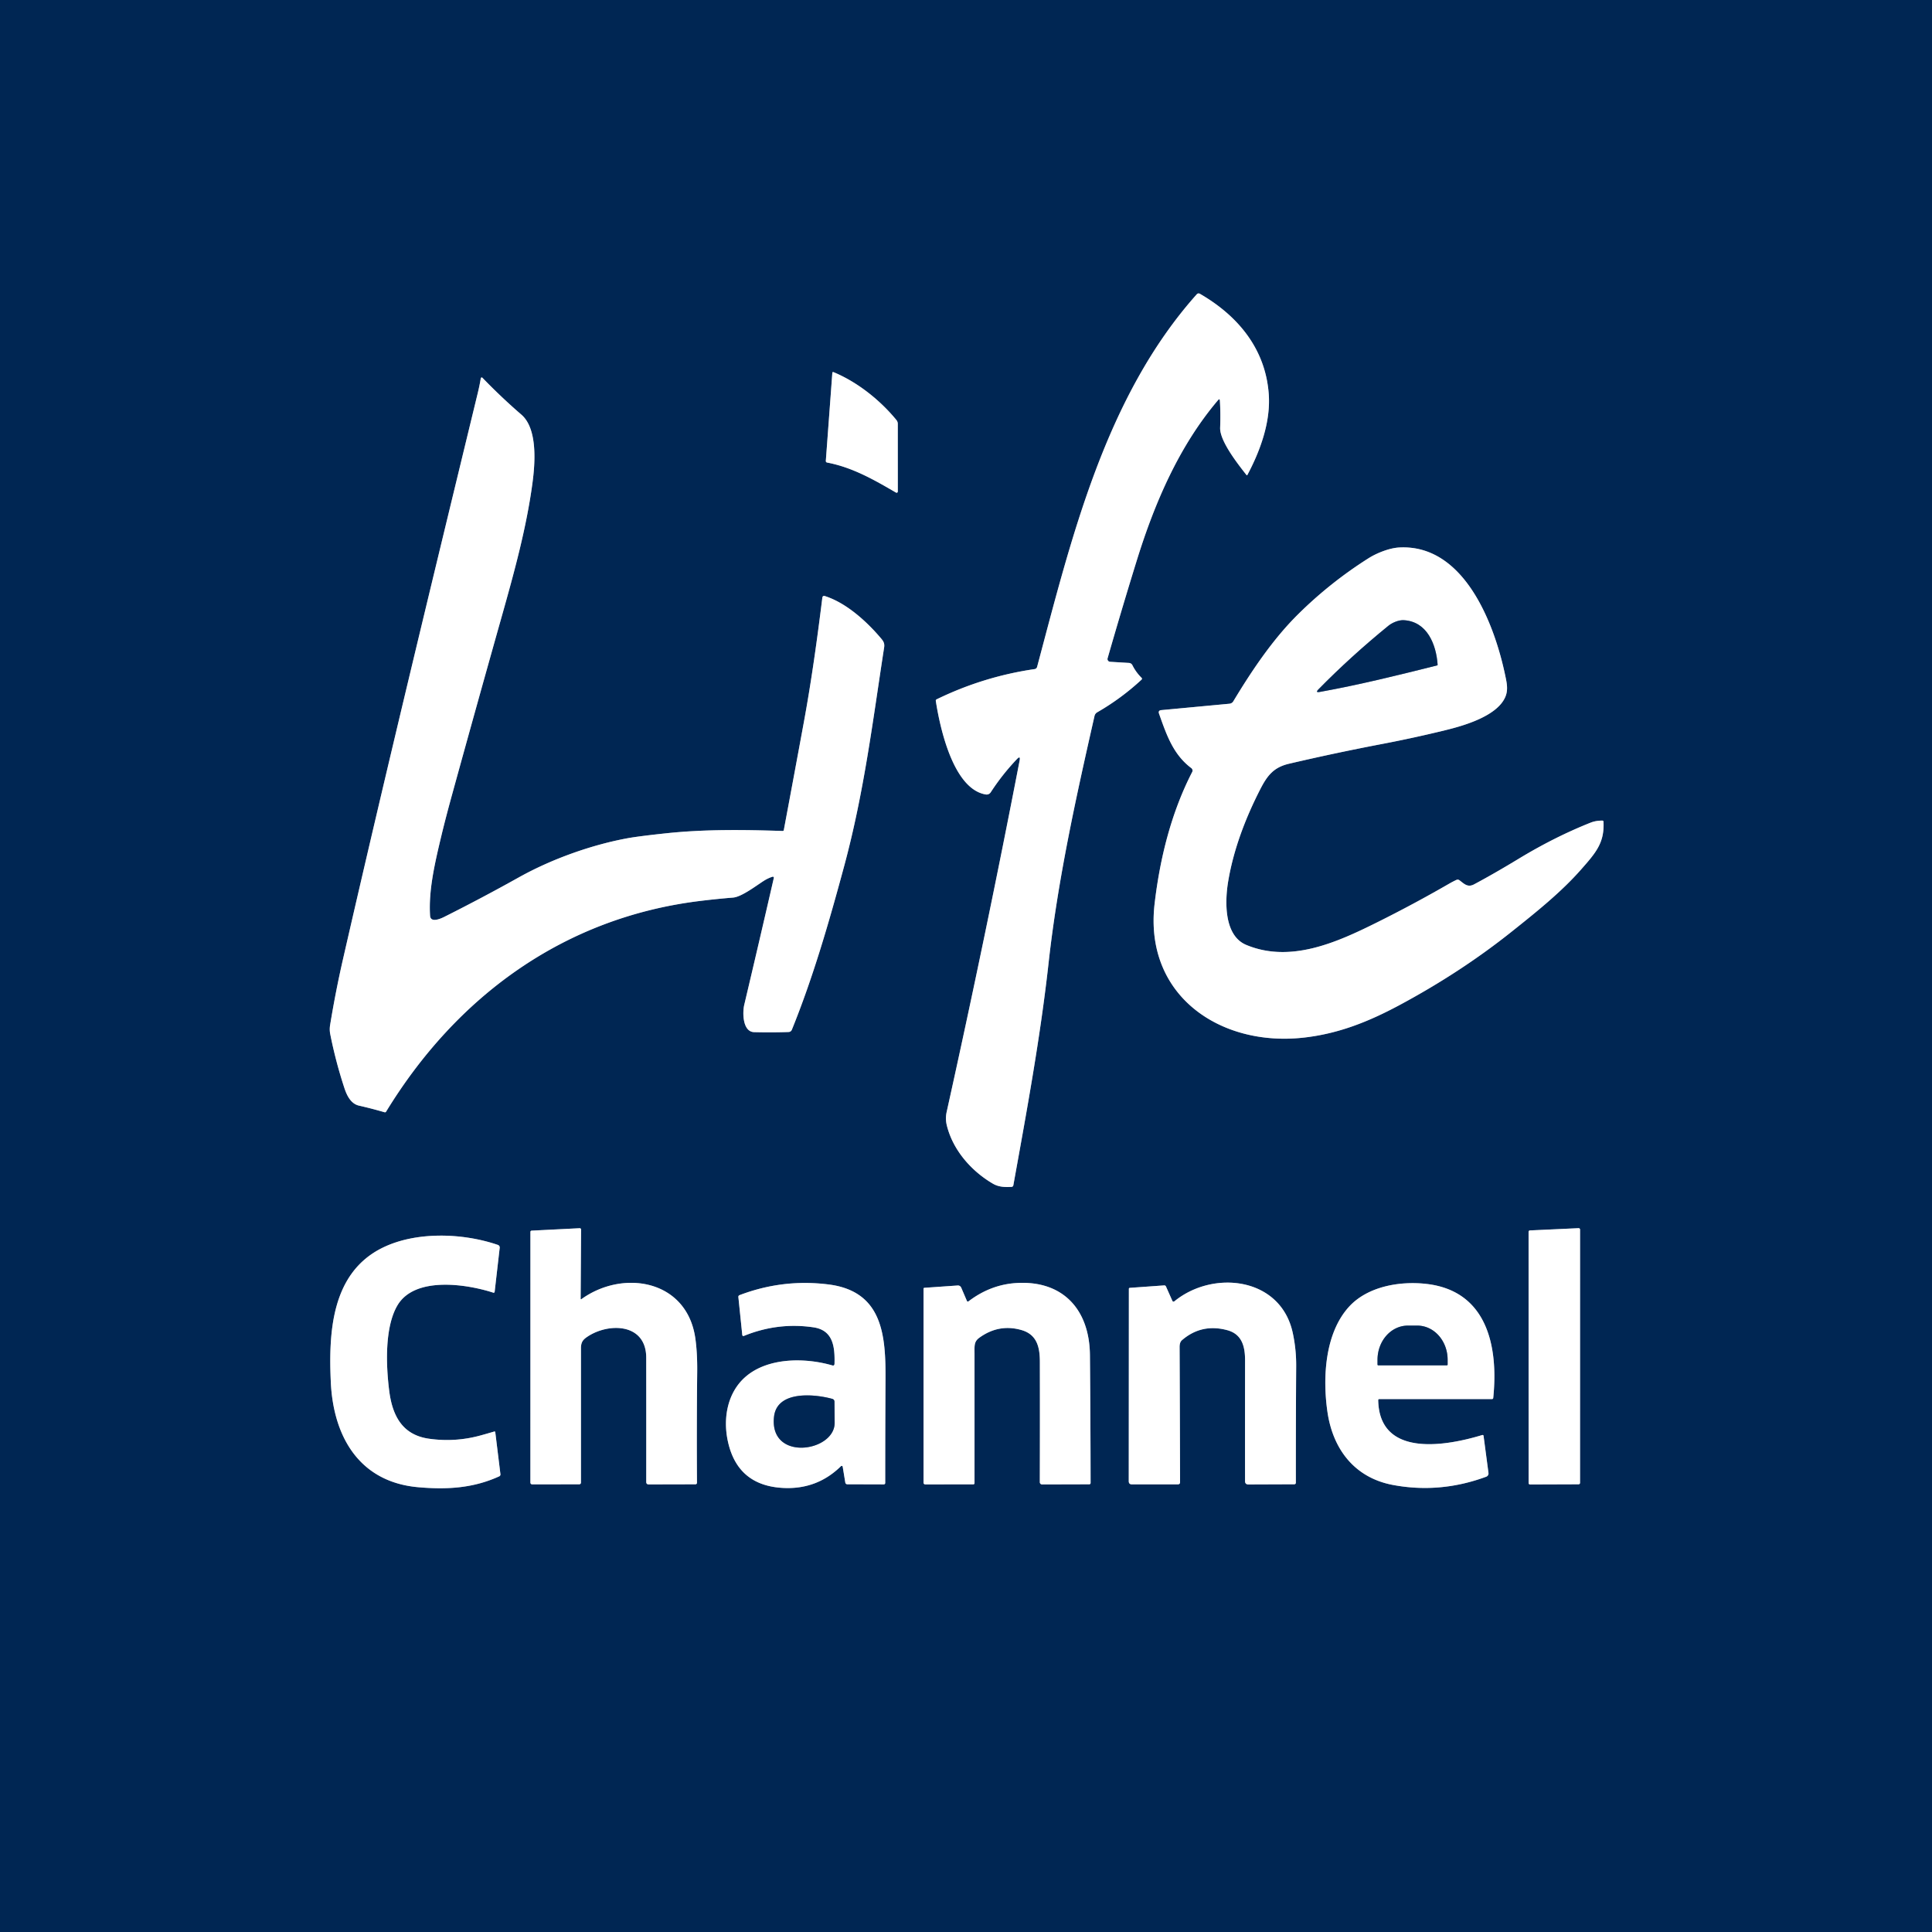 <svg version="1.1" viewBox="0 0 900 900" xmlns="http://www.w3.org/2000/svg">
 <rect x="0" y="0" width="900" height="900" fill="#808080" stroke="none"/>
 <g fill="none" stroke="#8093a9" stroke-width="2">
  <path d="m568.28 186.68q0.35 6 0.11 12.58c-0.22 6.21 8.42 17.11 12.29 22.04a0.24 0.23-50.3 0 0 0.39-0.04c6.1-11.43 10.87-24.79 9.97-37.6-1.48-20.97-14.22-36.5-32.12-46.82a1.13 1.11 35.7 0 0-1.39 0.22c-42.66 47.75-58.39 113.58-74.41 173.62a1.41 1.4 3.2 0 1-1.14 1.01q-23.94 3.49-45.69 14.1a0.65 0.65 0 0 0-0.36 0.68c1.96 12.74 8.19 41.18 23.32 43.63a2.26 2.26 0 0 0 2.25-1q5.39-8.3 12.21-15.47 1.75-1.84 1.27 0.66-15.72 81.37-34 163.76-0.68 3.09 0.08 6.18c2.89 11.73 11.63 21.44 21.51 27.19 2.71 1.58 5.64 1.63 8.64 1.48a0.89 0.89 0 0 0 0.84-0.73c6.23-34.48 12.59-68.91 16.43-103.67 4.28-38.7 12.8-77.16 21.39-114.99a2.65 2.62 81.7 0 1 1.25-1.69q11.2-6.44 20.67-15.23a0.57 0.57 0 0 0 0.01-0.82q-2.63-2.58-4.28-5.89a1.91 1.91 0 0 0-1.59-1.06l-8.81-0.53a1.29 1.29 0 0 1-1.16-1.64q6.62-23.05 13.54-45.4c8.28-26.73 19.66-53.38 37.92-74.86q0.78-0.92 0.86 0.29" vector-effect="non-scaling-stroke"/>
  <path d="m417.55 195.63c-7.52-9.16-18.07-17.64-29.23-22.25q-0.55-0.22-0.59 0.37l-3.03 40.96a0.72 0.72 0 0 0 0.58 0.76c11.81 2.23 21.93 8.06 32.11 13.99a0.56 0.56 0 0 0 0.84-0.48l-0.01-31.51q0-1.04-0.67-1.84" vector-effect="non-scaling-stroke"/>
  <path d="m359.88 408.41a0.47 0.47 0 0 1 0.6 0.56q-6.79 29.59-13.78 59.12c-0.87 3.65-0.77 12.59 4.62 12.72q8.29 0.2 15.97-0.06 1.17-0.04 1.61-1.12c9.95-24.53 17.44-50.59 24.33-76.12 9.34-34.59 13.34-67.74 18.63-101.89 0.28-1.82-0.25-2.82-1.35-4.12-6.64-7.89-16.17-16.59-26.16-19.8q-1.14-0.37-1.28 0.81c-2.38 19.23-5.06 38.62-8.59 57.83q-4.64 25.22-9.35 50.32-0.08 0.46-0.55 0.44c-17.98-0.59-36.27-0.83-54.18 1.07q-13.05 1.39-18.15 2.33c-16.02 2.95-34.61 9.32-50.55 18.21q-17.17 9.59-34.74 18.41c-2.05 1.03-6.42 2.81-6.62-0.59-0.71-11.62 2.03-23.73 5.32-37.42q1.96-8.16 4.99-19.15 11.44-41.54 23.14-83c5.73-20.32 11.48-41.13 14.27-62.09 1.2-8.99 2.46-25.14-5.2-31.73q-9.26-7.98-18.13-17.16a0.45 0.44-62.2 0 0-0.76 0.24q-0.54 3.31-1.39 6.8c-21.28 87.72-42.58 175.47-62.72 263.46q-3.54 15.45-6.09 31.09-0.34 2.09 0.07 4.16 2.53 12.78 6.6 25.14c1.23 3.74 3.14 7.35 6.82 8.18q5.82 1.32 11.84 3.07 0.51 0.15 0.78-0.3c32.79-53.67 82.72-90.32 146.12-98.11q7.73-0.95 15.49-1.58c3.96-0.32 10.74-5.51 14.2-7.73q2.06-1.33 4.19-1.99" vector-effect="non-scaling-stroke"/>
  <path d="m555.54 358.84q0.04 0.38-0.18 0.81c-9.76 18.92-15.05 40.32-17.5 61.37-4.98 42.8 30.67 66.79 69.65 62.32 15.96-1.82 29.82-7.3 44.29-15.05q28.54-15.3 52.14-34.09c12.02-9.56 23.43-18.74 32.65-29.23 6.8-7.72 10.88-12.36 10.38-22.17q-0.03-0.53-0.56-0.53-3.05 0-5.45 0.96-16.71 6.64-33.47 16.8-11.48 6.96-20.8 11.93c-3.01 1.6-4.64-0.26-6.82-1.9a1.38 1.38 0 0 0-1.43-0.15q-1.7 0.79-3.47 1.81-16.47 9.5-33.49 17.97c-18.54 9.22-40.23 19.11-60.92 10.49-10.48-4.36-9.97-20.4-8.42-29.65 2.49-14.87 8.08-29.49 14.94-42.88 3.3-6.45 6.3-10.22 13.41-11.88q21.68-5.07 43.56-9.24 14.79-2.83 29.42-6.42c8.49-2.08 23.76-6.47 27.69-15.29 1.56-3.49 0.74-6.79-0.05-10.55-5.01-23.69-19.08-60.88-49.33-59.23-4.66 0.26-10.53 2.65-14.23 4.99q-17.94 11.35-32.94 26.22c-11.71 11.6-21.55 26.27-30.08 40.44a2.34 2.34 0 0 1-1.79 1.13l-31.75 2.98q-1.59 0.15-1.06 1.66c3.49 9.88 6.59 19 15 25.33a1.6 1.55-76.1 0 1 0.61 1.05" vector-effect="non-scaling-stroke"/>
  <path d="m270.48 605.03 0.21-32.25a0.63 0.62-0.9 0 0-0.66-0.63l-22.39 1.13a0.58 0.58 0 0 0-0.55 0.58l-0.01 116.66q0 0.95 0.94 0.95l21.72-0.03q0.89 0 0.89-0.88 0-30.99 0-62.39c0-2.33 0.53-3.69 2.33-5.01 9.68-7.08 28.07-7.25 28.08 9.34q0.03 29.24 0.01 57.84 0 1.15 1.15 1.15l21.78-0.05a0.71 0.7-90 0 0 0.7-0.71q-0.18-25.61 0.1-51.48 0.1-8.94-0.86-15.75c-3.88-27.44-33.73-32.29-53.09-18.29a0.22 0.22 0 0 1-0.35-0.18" vector-effect="non-scaling-stroke"/>
  <path d="m736.05 572.79a0.66 0.66 0 0 0-0.69-0.66l-22.66 1.05a0.66 0.66 0 0 0-0.63 0.66l0.01 117.02a0.66 0.66 0 0 0 0.66 0.66l22.64-0.08a0.66 0.66 0 0 0 0.66-0.66l0.01-117.99" vector-effect="non-scaling-stroke"/>
  <path d="m199.76 670.2c-12.61-1.81-17.05-11.1-18.47-22.45-1.45-11.55-2.18-29.36 3.83-39.62 8.14-13.86 32.7-9.86 44.68-5.95a0.48 0.48 0 0 0 0.63-0.41l2.35-20.51a1.26 1.25 13 0 0-0.84-1.33c-16.4-5.62-38.21-6.37-53.87 1.39-23.72 11.76-25.01 39.49-23.97 62.44 1.16 25.39 13.2 46.6 40.69 49.04 13.66 1.21 25.79 0.41 37.78-5.07a0.96 0.96 0 0 0 0.55-0.98l-2.39-19.51q-0.06-0.52-0.56-0.36-3.25 0.97-6.5 1.86-11.79 3.2-23.91 1.46" vector-effect="non-scaling-stroke"/>
  <path d="m388.75 635.26q-0.03 1.1-1.08 0.79c-12.95-3.74-29.93-3.6-40.21 5.18-8.48 7.23-10.75 19.16-8.42 30.04q4.49 20.99 26.21 21.89 15.52 0.64 26.51-10.17a0.48 0.47-26.9 0 1 0.8 0.26l1.22 7.42a0.92 0.92 0 0 0 0.89 0.76l17.04 0.05a0.66 0.65-89.6 0 0 0.66-0.66q-0.01-23.94 0.13-48.07c0.12-20.36-1.14-41.19-26.5-44.4q-21.35-2.7-41.52 4.99a0.82 0.81-14 0 0-0.52 0.85l1.81 17.57q0.09 0.83 0.86 0.52 15.84-6.41 32.36-3.95c9.19 1.37 9.96 9.21 9.76 16.93" vector-effect="non-scaling-stroke"/>
  <path d="m450.43 606.04-2.66-6.21a1.66 1.66 0 0 0-1.65-1l-15.48 1.08q-0.42 0.03-0.42 0.46v90.23q0 0.89 0.88 0.88l22.31-0.01a0.56 0.56 0 0 0 0.56-0.56q0.01-30.24 0-60.48c0-3.45-0.29-5.43 2.23-7.26q9.12-6.6 19.62-3.59c7.25 2.07 8.57 8.01 8.59 14.7q0.06 27.42-0.02 56.2a1.02 1.02 0 0 0 1.03 1.02l22.03-0.06a0.6 0.59-90 0 0 0.59-0.6q-0.04-29.79-0.31-59.58c-0.2-21.24-12.59-34.87-34.17-33.58q-12.17 0.73-22.41 8.55a0.47 0.47 0 0 1-0.72-0.19" vector-effect="non-scaling-stroke"/>
  <path d="m546.14 606-2.97-6.67q-0.26-0.58-0.89-0.54l-15.95 1.14q-0.46 0.04-0.46 0.49l-0.05 89.6q0 1.45 1.45 1.45l21.42-0.01q1.03 0 1.03-1.03-0.08-31.28-0.22-62.93-0.01-2.22 1.09-3.18 9.17-7.91 21.14-4.67c7.04 1.91 8.28 7.97 8.27 14.1q-0.04 28.5-0.01 56.2 0 1.57 1.57 1.56l21.4-0.08a0.71 0.7-90 0 0 0.7-0.71q-0.03-26.96 0.15-54.22 0.06-7.84-1.57-15.47c-5.58-26.22-37.2-29.58-55.19-14.81a0.59 0.59 0 0 1-0.91-0.22" vector-effect="non-scaling-stroke"/>
  <path d="m642.48 651.74h52.52q0.55 0 0.61-0.55c2.45-23.99-2.85-49.85-31.11-53.09-12.43-1.43-27.52 1.16-36.17 10.74-11.16 12.35-12.22 32.95-9.98 48.68 2.49 17.54 12.66 30.92 30.65 34.25q21.9 4.07 43.34-3.86a1.63 1.63 0 0 0 1.05-1.74l-2.28-17.2q-0.08-0.64-0.7-0.45c-15.95 4.84-47.92 11.04-48.39-16.32a0.46 0.45-0.6 0 1 0.46-0.46" vector-effect="non-scaling-stroke"/>
  <path d="m669.7 309.67c-0.64-9.39-4.83-20.12-15.73-20.76-2.45-0.14-5.44 1.18-7.2 2.6q-17.56 14.31-32.63 29.67-1.51 1.54 0.61 1.16c18.42-3.31 36.59-7.83 54.73-12.37q0.24-0.05 0.22-0.3" vector-effect="non-scaling-stroke"/>
  <path d="m387.75 651.66c-8.42-2.33-25.83-3.96-27.18 8.33-2.32 21.06 28.38 16.38 28.24 2.76q-0.04-4.78-0.09-9.83a1.32 1.31-82.8 0 0-0.97-1.26" vector-effect="non-scaling-stroke"/>
  <path d="m642.05 636.02h31.96a0.35 0.35 0 0 0 0.35-0.35v-2.24a15.91 14.1-90 0 0-14.1-15.91h-4.46a15.91 14.1-90 0 0-14.1 15.91v2.24a0.35 0.35 0 0 0 0.35 0.35" vector-effect="non-scaling-stroke"/>
 </g>
 <path d="m0 0h900v900h-900v-900zm568.28 186.68q0.35 6 0.11 12.58c-0.22 6.21 8.42 17.11 12.29 22.04a0.24 0.23-50.3 0 0 0.39-0.04c6.1-11.43 10.87-24.79 9.97-37.6-1.48-20.97-14.22-36.5-32.12-46.82a1.13 1.11 35.7 0 0-1.39 0.22c-42.66 47.75-58.39 113.58-74.41 173.62a1.41 1.4 3.2 0 1-1.14 1.01q-23.94 3.49-45.69 14.1a0.65 0.65 0 0 0-0.36 0.68c1.96 12.74 8.19 41.18 23.32 43.63a2.26 2.26 0 0 0 2.25-1q5.39-8.3 12.21-15.47 1.75-1.84 1.27 0.66-15.72 81.37-34 163.76-0.68 3.09 0.08 6.18c2.89 11.73 11.63 21.44 21.51 27.19 2.71 1.58 5.64 1.63 8.64 1.48a0.89 0.89 0 0 0 0.84-0.73c6.23-34.48 12.59-68.91 16.43-103.67 4.28-38.7 12.8-77.16 21.39-114.99a2.65 2.62 81.7 0 1 1.25-1.69q11.2-6.44 20.67-15.23a0.57 0.57 0 0 0 0.01-0.82q-2.63-2.58-4.28-5.89a1.91 1.91 0 0 0-1.59-1.06l-8.81-0.53a1.29 1.29 0 0 1-1.16-1.64q6.62-23.05 13.54-45.4c8.28-26.73 19.66-53.38 37.92-74.86q0.78-0.92 0.86 0.29zm-150.73 8.95c-7.52-9.16-18.07-17.64-29.23-22.25q-0.55-0.22-0.59 0.37l-3.03 40.96a0.72 0.72 0 0 0 0.58 0.76c11.81 2.23 21.93 8.06 32.11 13.99a0.56 0.56 0 0 0 0.84-0.48l-0.01-31.51q0-1.04-0.67-1.84zm-57.67 212.78a0.47 0.47 0 0 1 0.6 0.56q-6.79 29.59-13.78 59.12c-0.87 3.65-0.77 12.59 4.62 12.72q8.29 0.2 15.97-0.06 1.17-0.04 1.61-1.12c9.95-24.53 17.44-50.59 24.33-76.12 9.34-34.59 13.34-67.74 18.63-101.89 0.28-1.82-0.25-2.82-1.35-4.12-6.64-7.89-16.17-16.59-26.16-19.8q-1.14-0.37-1.28 0.81c-2.38 19.23-5.06 38.62-8.59 57.83q-4.64 25.22-9.35 50.32-0.08 0.46-0.55 0.44c-17.98-0.59-36.27-0.83-54.18 1.07q-13.05 1.39-18.15 2.33c-16.02 2.95-34.61 9.32-50.55 18.21q-17.17 9.59-34.74 18.41c-2.05 1.03-6.42 2.81-6.62-0.59-0.71-11.62 2.03-23.73 5.32-37.42q1.96-8.16 4.99-19.15 11.44-41.54 23.14-83c5.73-20.32 11.48-41.13 14.27-62.09 1.2-8.99 2.46-25.14-5.2-31.73q-9.26-7.98-18.13-17.16a0.45 0.44-62.2 0 0-0.76 0.24q-0.54 3.31-1.39 6.8c-21.28 87.72-42.58 175.47-62.72 263.46q-3.54 15.45-6.09 31.09-0.34 2.09 0.07 4.16 2.53 12.78 6.6 25.14c1.23 3.74 3.14 7.35 6.82 8.18q5.82 1.32 11.84 3.07 0.51 0.15 0.78-0.3c32.79-53.67 82.72-90.32 146.12-98.11q7.73-0.95 15.49-1.58c3.96-0.32 10.74-5.51 14.2-7.73q2.06-1.33 4.19-1.99zm195.66-49.57q0.04 0.38-0.18 0.81c-9.76 18.92-15.05 40.32-17.5 61.37-4.98 42.8 30.67 66.79 69.65 62.32 15.96-1.82 29.82-7.3 44.29-15.05q28.54-15.3 52.14-34.09c12.02-9.56 23.43-18.74 32.65-29.23 6.8-7.72 10.88-12.36 10.38-22.17q-0.03-0.53-0.56-0.53-3.05 0-5.45 0.96-16.71 6.64-33.47 16.8-11.48 6.96-20.8 11.93c-3.01 1.6-4.64-0.26-6.82-1.9a1.38 1.38 0 0 0-1.43-0.15q-1.7 0.79-3.47 1.81-16.47 9.5-33.49 17.97c-18.54 9.22-40.23 19.11-60.92 10.49-10.48-4.36-9.97-20.4-8.42-29.65 2.49-14.87 8.08-29.49 14.94-42.88 3.3-6.45 6.3-10.22 13.41-11.88q21.68-5.07 43.56-9.24 14.79-2.83 29.42-6.42c8.49-2.08 23.76-6.47 27.69-15.29 1.56-3.49 0.74-6.79-0.05-10.55-5.01-23.69-19.08-60.88-49.33-59.23-4.66 0.26-10.53 2.65-14.23 4.99q-17.94 11.35-32.94 26.22c-11.71 11.6-21.55 26.27-30.08 40.44a2.34 2.34 0 0 1-1.79 1.13l-31.75 2.98q-1.59 0.15-1.06 1.66c3.49 9.88 6.59 19 15 25.33a1.6 1.55-76.1 0 1 0.61 1.05zm-285.06 246.19 0.21-32.25a0.63 0.62-0.9 0 0-0.66-0.63l-22.39 1.13a0.58 0.58 0 0 0-0.55 0.58l-0.01 116.66q0 0.95 0.94 0.95l21.72-0.03q0.89 0 0.89-0.88 0-30.99 0-62.39c0-2.33 0.53-3.69 2.33-5.01 9.68-7.08 28.07-7.25 28.08 9.34q0.03 29.24 0.01 57.84 0 1.15 1.15 1.15l21.78-0.05a0.71 0.7-90 0 0 0.7-0.71q-0.18-25.61 0.1-51.48 0.1-8.94-0.86-15.75c-3.88-27.44-33.73-32.29-53.09-18.29a0.22 0.22 0 0 1-0.35-0.18zm465.57-32.24a0.66 0.66 0 0 0-0.69-0.66l-22.66 1.05a0.66 0.66 0 0 0-0.63 0.66l0.01 117.02a0.66 0.66 0 0 0 0.66 0.66l22.64-0.08a0.66 0.66 0 0 0 0.66-0.66l0.01-117.99zm-536.29 97.41c-12.61-1.81-17.05-11.1-18.47-22.45-1.45-11.55-2.18-29.36 3.83-39.62 8.14-13.86 32.7-9.86 44.68-5.95a0.48 0.48 0 0 0 0.63-0.41l2.35-20.51a1.26 1.25 13 0 0-0.84-1.33c-16.4-5.62-38.21-6.37-53.87 1.39-23.72 11.76-25.01 39.49-23.97 62.44 1.16 25.39 13.2 46.6 40.69 49.04 13.66 1.21 25.79 0.41 37.78-5.07a0.96 0.96 0 0 0 0.55-0.98l-2.39-19.51q-0.06-0.52-0.56-0.36-3.25 0.97-6.5 1.86-11.79 3.2-23.91 1.46zm188.99-34.94q-0.03 1.1-1.08 0.79c-12.95-3.74-29.93-3.6-40.21 5.18-8.48 7.23-10.75 19.16-8.42 30.04q4.49 20.99 26.21 21.89 15.52 0.64 26.51-10.17a0.48 0.47-26.9 0 1 0.8 0.26l1.22 7.42a0.92 0.92 0 0 0 0.89 0.76l17.04 0.05a0.66 0.65-89.6 0 0 0.66-0.66q-0.01-23.94 0.13-48.07c0.12-20.36-1.14-41.19-26.5-44.4q-21.35-2.7-41.52 4.99a0.82 0.81-14 0 0-0.52 0.85l1.81 17.57q0.09 0.83 0.86 0.52 15.84-6.41 32.36-3.95c9.19 1.37 9.96 9.21 9.76 16.93zm61.68-29.22-2.66-6.21a1.66 1.66 0 0 0-1.65-1l-15.48 1.08q-0.42 0.03-0.42 0.46v90.23q0 0.89 0.88 0.88l22.31-0.01a0.56 0.56 0 0 0 0.56-0.56q0.01-30.24 0-60.48c0-3.45-0.29-5.43 2.23-7.26q9.12-6.6 19.62-3.59c7.25 2.07 8.57 8.01 8.59 14.7q0.06 27.42-0.02 56.2a1.02 1.02 0 0 0 1.03 1.02l22.03-0.06a0.6 0.59-90 0 0 0.59-0.6q-0.04-29.79-0.31-59.58c-0.2-21.24-12.59-34.87-34.17-33.58q-12.17 0.73-22.41 8.55a0.47 0.47 0 0 1-0.72-0.19zm95.71-0.04-2.97-6.67q-0.26-0.58-0.89-0.54l-15.95 1.14q-0.46 0.04-0.46 0.49l-0.05 89.6q0 1.45 1.45 1.45l21.42-0.01q1.03 0 1.03-1.03-0.08-31.28-0.22-62.93-0.01-2.22 1.09-3.18 9.17-7.91 21.14-4.67c7.04 1.91 8.28 7.97 8.27 14.1q-0.04 28.5-0.01 56.2 0 1.57 1.57 1.56l21.4-0.08a0.71 0.7-90 0 0 0.7-0.71q-0.03-26.96 0.15-54.22 0.06-7.84-1.57-15.47c-5.58-26.22-37.2-29.58-55.19-14.81a0.59 0.59 0 0 1-0.91-0.22zm96.34 45.74h52.52q0.55 0 0.61-0.55c2.45-23.99-2.85-49.85-31.11-53.09-12.43-1.43-27.52 1.16-36.17 10.74-11.16 12.35-12.22 32.95-9.98 48.68 2.49 17.54 12.66 30.92 30.65 34.25q21.9 4.07 43.34-3.86a1.63 1.63 0 0 0 1.05-1.74l-2.28-17.2q-0.08-0.64-0.7-0.45c-15.95 4.84-47.92 11.04-48.39-16.32a0.46 0.45-0.6 0 1 0.46-0.46z" fill="#002653"/>
 <path d="m568.28 186.68q-0.08-1.21-0.86-0.29c-18.26 21.48-29.64 48.13-37.92 74.86q-6.92 22.35-13.54 45.4a1.29 1.29 0 0 0 1.16 1.64l8.81 0.53a1.91 1.91 0 0 1 1.59 1.06q1.65 3.31 4.28 5.89a0.57 0.57 0 0 1-0.01 0.82q-9.47 8.79-20.67 15.23a2.65 2.62 81.7 0 0-1.25 1.69c-8.59 37.83-17.11 76.29-21.39 114.99-3.84 34.76-10.2 69.19-16.43 103.67a0.89 0.89 0 0 1-0.84 0.73c-3 0.15-5.93 0.1-8.64-1.48-9.88-5.75-18.62-15.46-21.51-27.19q-0.76-3.09-0.08-6.18 18.28-82.39 34-163.76 0.48-2.5-1.27-0.66-6.82 7.17-12.21 15.47a2.26 2.26 0 0 1-2.25 1c-15.13-2.45-21.36-30.89-23.32-43.63a0.65 0.65 0 0 1 0.36-0.68q21.75-10.61 45.69-14.1a1.41 1.4 3.2 0 0 1.14-1.01c16.02-60.04 31.75-125.87 74.41-173.62a1.13 1.11 35.7 0 1 1.39-0.22c17.9 10.32 30.64 25.85 32.12 46.82 0.9 12.81-3.87 26.17-9.97 37.6a0.24 0.23-50.3 0 1-0.39 0.04c-3.87-4.93-12.51-15.83-12.29-22.04q0.24-6.58-0.11-12.58z" fill="#fff"/>
 <path d="m388.32 173.38c11.16 4.61 21.71 13.09 29.23 22.25q0.67 0.8 0.67 1.84l0.01 31.51a0.56 0.56 0 0 1-0.84 0.48c-10.18-5.93-20.3-11.76-32.11-13.99a0.72 0.72 0 0 1-0.58-0.76l3.03-40.96q0.04-0.59 0.59-0.37z" fill="#fff"/>
 <path d="m359.88 408.41q-2.13 0.66-4.19 1.99c-3.46 2.22-10.24 7.41-14.2 7.73q-7.76 0.63-15.49 1.58c-63.4 7.79-113.33 44.44-146.12 98.11q-0.27 0.45-0.78 0.3-6.02-1.75-11.84-3.07c-3.68-0.83-5.59-4.44-6.82-8.18q-4.07-12.36-6.6-25.14-0.41-2.07-0.07-4.16 2.55-15.64 6.09-31.09c20.14-87.99 41.44-175.74 62.72-263.46q0.85-3.49 1.39-6.8a0.45 0.44-62.2 0 1 0.76-0.24q8.87 9.18 18.13 17.16c7.66 6.59 6.4 22.74 5.2 31.73-2.79 20.96-8.54 41.77-14.27 62.09q-11.7 41.46-23.14 83-3.03 10.99-4.99 19.15c-3.29 13.69-6.03 25.8-5.32 37.42 0.2 3.4 4.57 1.62 6.62 0.59q17.57-8.82 34.74-18.41c15.94-8.89 34.53-15.26 50.55-18.21q5.1-0.94 18.15-2.33c17.91-1.9 36.2-1.66 54.18-1.07q0.47 0.02 0.55-0.44 4.71-25.1 9.35-50.32c3.53-19.21 6.21-38.6 8.59-57.83q0.14-1.18 1.28-0.81c9.99 3.21 19.52 11.91 26.16 19.8 1.1 1.3 1.63 2.3 1.35 4.12-5.29 34.15-9.29 67.3-18.63 101.89-6.89 25.53-14.38 51.59-24.33 76.12q-0.44 1.08-1.61 1.12-7.68 0.26-15.97 0.06c-5.39-0.13-5.49-9.07-4.62-12.72q6.99-29.53 13.78-59.12a0.47 0.47 0 0 0-0.6-0.56z" fill="#fff"/>
 <path d="m555.54 358.84a1.6 1.55-76.1 0 0-0.61-1.05c-8.41-6.33-11.51-15.45-15-25.33q-0.53-1.51 1.06-1.66l31.75-2.98a2.34 2.34 0 0 0 1.79-1.13c8.53-14.17 18.37-28.84 30.08-40.44q15-14.87 32.94-26.22c3.7-2.34 9.57-4.73 14.23-4.99 30.25-1.65 44.32 35.54 49.33 59.23 0.79 3.76 1.61 7.06 0.05 10.55-3.93 8.82-19.2 13.21-27.69 15.29q-14.63 3.59-29.42 6.42-21.88 4.17-43.56 9.24c-7.11 1.66-10.11 5.43-13.41 11.88-6.86 13.39-12.45 28.01-14.94 42.88-1.55 9.25-2.06 25.29 8.42 29.65 20.69 8.62 42.38-1.27 60.92-10.49q17.02-8.47 33.49-17.97 1.77-1.02 3.47-1.81a1.38 1.38 0 0 1 1.43 0.15c2.18 1.64 3.81 3.5 6.82 1.9q9.32-4.97 20.8-11.93 16.76-10.16 33.47-16.8 2.4-0.96 5.45-0.96 0.53 0 0.56 0.53c0.5 9.81-3.58 14.45-10.38 22.17-9.22 10.49-20.63 19.67-32.65 29.23q-23.6 18.79-52.14 34.09c-14.47 7.75-28.33 13.23-44.29 15.05-38.98 4.47-74.63-19.52-69.65-62.32 2.45-21.05 7.74-42.45 17.5-61.37q0.22-0.43 0.18-0.81zm114.16-49.17c-0.64-9.39-4.83-20.12-15.73-20.76-2.45-0.14-5.44 1.18-7.2 2.6q-17.56 14.31-32.63 29.67-1.51 1.54 0.61 1.16c18.42-3.31 36.59-7.83 54.73-12.37q0.24-0.05 0.22-0.3z" fill="#fff"/>
 <path d="m653.97 288.91c10.9 0.64 15.09 11.37 15.73 20.76q0.02 0.25-0.22 0.3c-18.14 4.54-36.31 9.06-54.73 12.37q-2.12 0.38-0.61-1.16 15.07-15.36 32.63-29.67c1.76-1.42 4.75-2.74 7.2-2.6z" fill="#002653"/>
 <path d="m270.48 605.03a0.22 0.22 0 0 0 0.35 0.18c19.36-14 49.21-9.15 53.09 18.29q0.96 6.81 0.86 15.75-0.28 25.87-0.1 51.48a0.71 0.7-90 0 1-0.7 0.71l-21.78 0.05q-1.15 0-1.15-1.15 0.02-28.6-0.01-57.84c-0.01-16.59-18.4-16.42-28.08-9.34-1.8 1.32-2.33 2.68-2.33 5.01q0 31.4 0 62.39 0 0.88-0.89 0.88l-21.72 0.03q-0.94 0-0.94-0.95l0.01-116.66a0.58 0.58 0 0 1 0.55-0.58l22.39-1.13a0.63 0.62-0.9 0 1 0.66 0.63l-0.21 32.25z" fill="#fff"/>
 <path d="m736.05 572.79-0.01 117.99a0.66 0.66 0 0 1-0.66 0.66l-22.64 0.08a0.66 0.66 0 0 1-0.66-0.66l-0.01-117.02a0.66 0.66 0 0 1 0.63-0.66l22.66-1.05a0.66 0.66 0 0 1 0.69 0.66z" fill="#fff"/>
 <path d="m181.29 647.75c1.42 11.35 5.86 20.64 18.47 22.45q12.12 1.74 23.91-1.46 3.25-0.89 6.5-1.86 0.5-0.16 0.56 0.36l2.39 19.51a0.96 0.96 0 0 1-0.55 0.98c-11.99 5.48-24.12 6.28-37.78 5.07-27.49-2.44-39.53-23.65-40.69-49.04-1.04-22.95 0.25-50.68 23.97-62.44 15.66-7.76 37.47-7.01 53.87-1.39a1.26 1.25 13 0 1 0.84 1.33l-2.35 20.51a0.48 0.48 0 0 1-0.63 0.41c-11.98-3.91-36.54-7.91-44.68 5.95-6.01 10.26-5.28 28.07-3.83 39.62z" fill="#fff"/>
 <path d="m388.75 635.26c0.2-7.72-0.57-15.56-9.76-16.93q-16.52-2.46-32.36 3.95-0.77 0.31-0.86-0.52l-1.81-17.57a0.82 0.81-14 0 1 0.52-0.85q20.17-7.69 41.52-4.99c25.36 3.21 26.62 24.04 26.5 44.4q-0.14 24.13-0.13 48.07a0.66 0.65-89.6 0 1-0.66 0.66l-17.04-0.05a0.92 0.92 0 0 1-0.89-0.76l-1.22-7.42a0.48 0.47-26.9 0 0-0.8-0.26q-10.99 10.81-26.51 10.17-21.72-0.9-26.21-21.89c-2.33-10.88-0.06-22.81 8.42-30.04 10.28-8.78 27.26-8.92 40.21-5.18q1.05 0.31 1.08-0.79zm-1 16.4c-8.42-2.33-25.83-3.96-27.18 8.33-2.32 21.06 28.38 16.38 28.24 2.76q-0.04-4.78-0.09-9.83a1.32 1.31-82.8 0 0-0.97-1.26z" fill="#fff"/>
 <path d="m450.43 606.04a0.47 0.47 0 0 0 0.72 0.19q10.24-7.82 22.41-8.55c21.58-1.29 33.97 12.34 34.17 33.58q0.27 29.79 0.31 59.58a0.6 0.59 90 0 1-0.59 0.6l-22.03 0.06a1.02 1.02 0 0 1-1.03-1.02q0.08-28.78 0.02-56.2c-0.02-6.69-1.34-12.63-8.59-14.7q-10.5-3.01-19.62 3.59c-2.52 1.83-2.23 3.81-2.23 7.26q0.01 30.24 0 60.48a0.56 0.56 0 0 1-0.56 0.56l-22.31 0.01q-0.88 0.01-0.88-0.88v-90.23q0-0.43 0.42-0.46l15.48-1.08a1.66 1.66 0 0 1 1.65 1l2.66 6.21z" fill="#fff"/>
 <path d="m546.14 606a0.59 0.59 0 0 0 0.91 0.22c17.99-14.77 49.61-11.41 55.19 14.81q1.63 7.63 1.57 15.47-0.18 27.26-0.15 54.22a0.71 0.7 90 0 1-0.7 0.71l-21.4 0.08q-1.57 0.01-1.57-1.56-0.03-27.7 0.01-56.2c0.01-6.13-1.23-12.19-8.27-14.1q-11.97-3.24-21.14 4.67-1.1 0.96-1.09 3.18 0.14 31.65 0.22 62.93 0 1.03-1.03 1.03l-21.42 0.01q-1.45 0-1.45-1.45l0.05-89.6q0-0.45 0.46-0.49l15.95-1.14q0.63-0.04 0.89 0.54l2.97 6.67z" fill="#fff"/>
 <path d="m642.48 651.74a0.46 0.45-0.6 0 0-0.46 0.46c0.47 27.36 32.44 21.16 48.39 16.32q0.62-0.19 0.7 0.45l2.28 17.2a1.63 1.63 0 0 1-1.05 1.74q-21.44 7.93-43.34 3.86c-17.99-3.33-28.16-16.71-30.65-34.25-2.24-15.73-1.18-36.33 9.98-48.68 8.65-9.58 23.74-12.17 36.17-10.74 28.26 3.24 33.56 29.1 31.11 53.09q-0.06 0.55-0.61 0.55h-52.52zm-0.43-15.72h31.96a0.35 0.35 0 0 0 0.35-0.35v-2.24a15.91 14.1-90 0 0-14.1-15.91h-4.46a15.91 14.1-90 0 0-14.1 15.91v2.24a0.35 0.35 0 0 0 0.35 0.35z" fill="#fff"/>
 <path d="m642.05 636.02a0.35 0.35 0 0 1-0.35-0.35v-2.24a15.91 14.1 90 0 1 14.1-15.91h4.46a15.91 14.1 90 0 1 14.1 15.91v2.24a0.35 0.35 0 0 1-0.35 0.35h-31.96z" fill="#002653"/>
 <path d="m360.57 659.99c1.35-12.29 18.76-10.66 27.18-8.33a1.32 1.31-82.8 0 1 0.97 1.26q0.05 5.05 0.09 9.83c0.14 13.62-30.56 18.3-28.24-2.76z" fill="#002653"/>
</svg>
